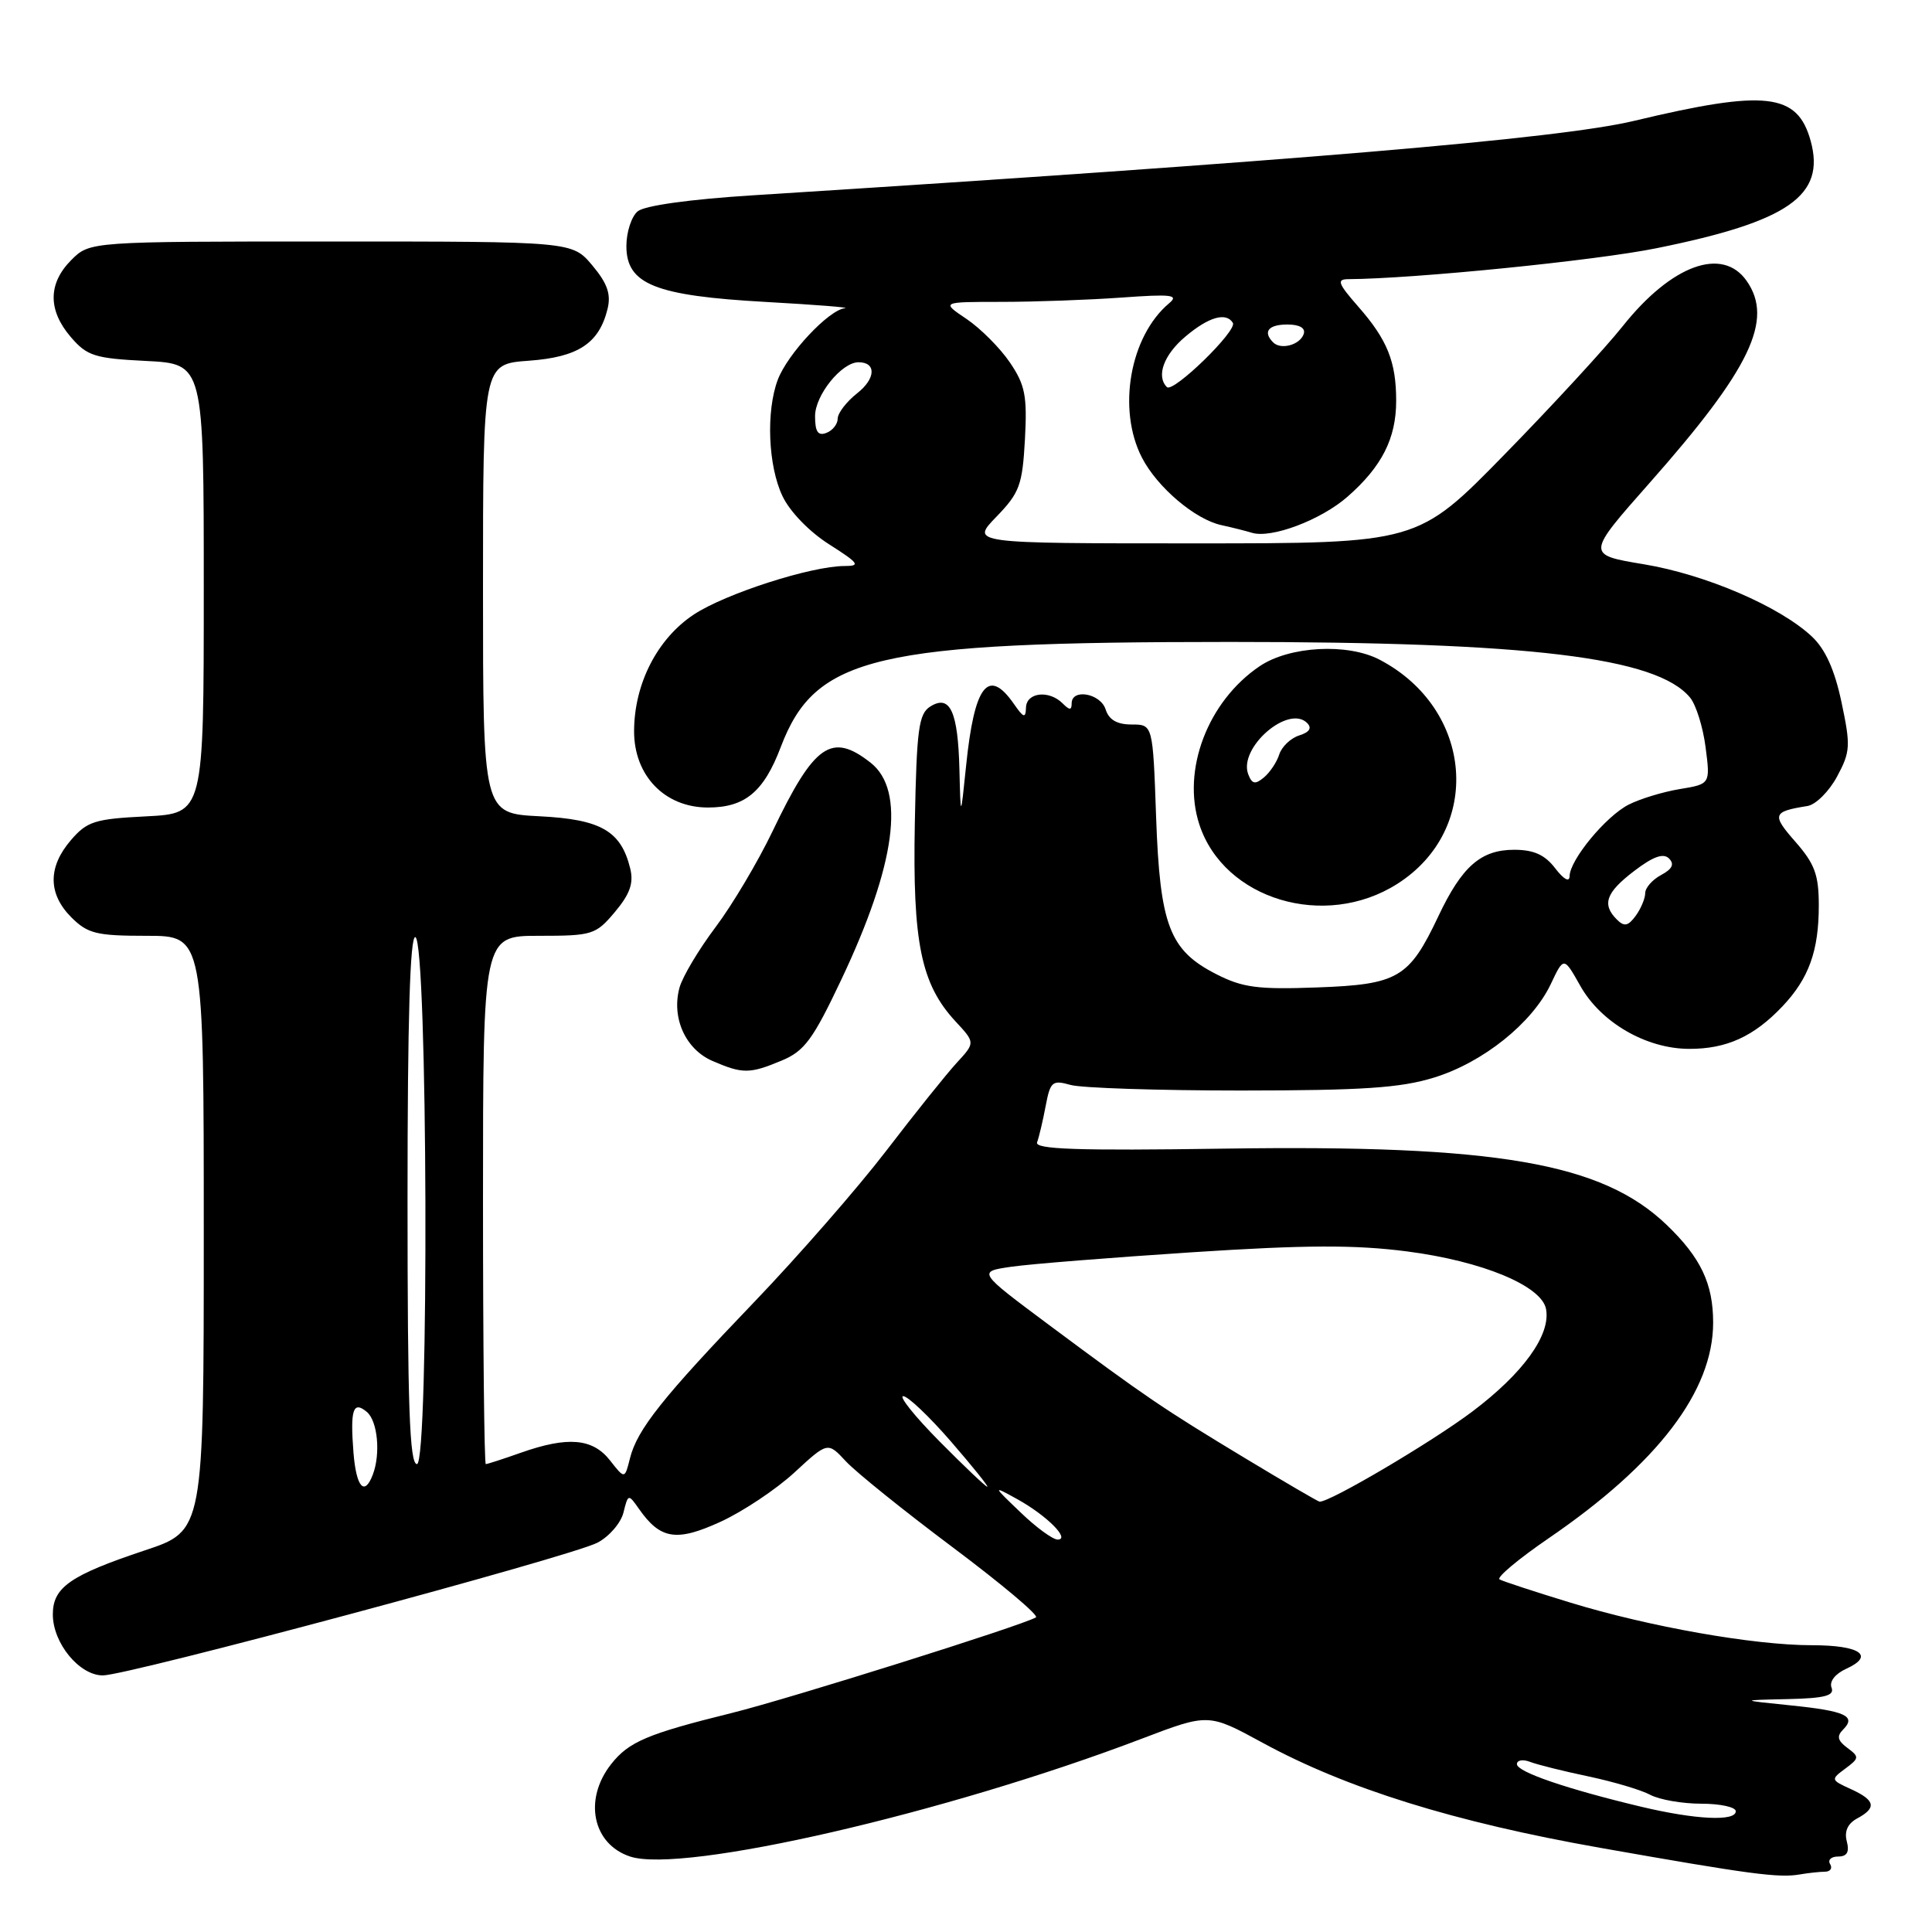 <?xml version="1.0" encoding="UTF-8" standalone="no"?>
<!DOCTYPE svg PUBLIC "-//W3C//DTD SVG 1.1//EN" "http://www.w3.org/Graphics/SVG/1.1/DTD/svg11.dtd" >
<svg xmlns="http://www.w3.org/2000/svg" xmlns:xlink="http://www.w3.org/1999/xlink" version="1.1" viewBox="0 0 256 256">
 <g >
 <path fill="currentColor"
d=" M 241.81 248.01 C 242.53 248.01 242.84 247.55 242.50 247.00 C 242.16 246.45 242.64 246.00 243.56 246.00 C 244.74 246.00 245.08 245.41 244.71 243.99 C 244.36 242.66 244.83 241.63 246.09 240.95 C 248.70 239.55 248.49 238.54 245.26 237.07 C 242.58 235.85 242.56 235.79 244.51 234.35 C 246.37 232.97 246.39 232.79 244.78 231.60 C 243.49 230.64 243.35 230.05 244.22 229.18 C 246.01 227.39 244.53 226.71 237.25 225.97 C 230.50 225.28 230.50 225.28 236.86 225.14 C 241.80 225.03 243.10 224.69 242.69 223.62 C 242.37 222.81 243.17 221.79 244.64 221.12 C 248.47 219.37 246.47 218.00 240.07 218.00 C 232.38 218.00 218.51 215.55 208.00 212.33 C 203.32 210.90 199.14 209.53 198.70 209.28 C 198.26 209.03 201.19 206.58 205.20 203.83 C 219.66 193.94 227.00 184.32 227.00 175.25 C 227.00 170.09 225.36 166.64 220.84 162.30 C 212.26 154.07 198.29 151.67 162.23 152.20 C 142.69 152.49 137.06 152.29 137.42 151.36 C 137.67 150.69 138.18 148.54 138.55 146.58 C 139.17 143.30 139.43 143.08 141.86 143.76 C 143.31 144.17 153.50 144.50 164.50 144.50 C 180.54 144.49 185.59 144.16 190.03 142.78 C 196.52 140.78 203.03 135.56 205.48 130.41 C 207.21 126.75 207.21 126.75 209.38 130.60 C 212.11 135.48 218.11 138.96 223.80 138.98 C 228.77 139.00 232.39 137.35 236.19 133.34 C 239.69 129.64 241.00 125.99 241.00 119.97 C 241.00 115.92 240.46 114.46 237.90 111.54 C 234.73 107.93 234.87 107.54 239.50 106.80 C 240.60 106.62 242.36 104.87 243.42 102.90 C 245.19 99.61 245.23 98.82 244.01 93.05 C 243.10 88.75 241.87 86.02 240.09 84.35 C 235.84 80.36 226.01 76.13 217.83 74.77 C 210.17 73.50 210.17 73.50 218.57 64.00 C 231.94 48.88 235.06 42.39 231.44 37.22 C 228.23 32.63 221.48 35.10 215.02 43.22 C 212.71 46.12 205.65 53.79 199.33 60.25 C 187.84 72.00 187.84 72.00 158.22 72.00 C 128.61 72.00 128.61 72.00 132.02 68.48 C 135.10 65.30 135.47 64.29 135.81 58.23 C 136.12 52.45 135.84 51.01 133.81 48.02 C 132.51 46.11 129.93 43.52 128.08 42.27 C 124.70 40.00 124.70 40.00 132.70 40.00 C 137.10 40.00 144.25 39.74 148.60 39.43 C 155.22 38.95 156.25 39.07 154.92 40.18 C 149.71 44.55 148.01 54.25 151.32 60.65 C 153.35 64.58 158.35 68.82 161.83 69.58 C 163.30 69.90 165.11 70.36 165.86 70.59 C 168.42 71.40 175.03 68.91 178.56 65.81 C 183.11 61.82 185.00 58.09 185.00 53.11 C 185.00 47.92 183.83 45.02 179.96 40.61 C 177.29 37.56 177.08 37.00 178.65 36.99 C 187.35 36.94 211.42 34.53 219.50 32.89 C 237.00 29.35 241.92 25.92 239.92 18.66 C 238.16 12.31 233.98 11.84 216.50 16.02 C 206.64 18.38 171.66 21.33 99.75 25.88 C 91.46 26.40 85.41 27.24 84.50 28.00 C 83.68 28.68 83.00 30.75 83.00 32.60 C 83.00 37.67 86.79 39.19 101.50 40.01 C 108.10 40.38 112.80 40.75 111.95 40.84 C 109.82 41.06 104.36 46.88 103.06 50.32 C 101.49 54.49 101.77 61.72 103.68 65.73 C 104.65 67.79 107.25 70.47 109.87 72.13 C 113.80 74.63 114.07 75.00 111.92 75.00 C 107.50 75.00 96.10 78.67 91.93 81.43 C 87.11 84.62 84.05 90.57 84.02 96.83 C 83.99 102.76 88.07 107.00 93.81 107.00 C 98.71 107.00 101.20 104.93 103.45 99.00 C 108.04 86.91 115.94 85.06 163.00 85.06 C 202.73 85.06 219.52 87.09 223.94 92.43 C 224.73 93.38 225.66 96.35 226.00 99.02 C 226.63 103.89 226.63 103.89 222.56 104.56 C 220.33 104.93 217.29 105.86 215.80 106.62 C 212.78 108.16 208.01 113.94 207.98 116.09 C 207.96 116.95 207.21 116.53 206.07 115.05 C 204.70 113.26 203.23 112.60 200.64 112.60 C 196.22 112.60 193.71 114.80 190.58 121.43 C 186.71 129.60 185.26 130.45 174.54 130.84 C 166.67 131.13 164.66 130.87 161.16 129.08 C 154.96 125.92 153.70 122.64 153.19 108.25 C 152.76 96.00 152.76 96.00 149.95 96.00 C 148.01 96.00 146.94 95.38 146.50 94.00 C 145.82 91.87 142.00 91.19 142.00 93.20 C 142.00 94.13 141.73 94.13 140.80 93.20 C 139.00 91.40 136.01 91.74 135.95 93.75 C 135.90 95.22 135.64 95.14 134.33 93.25 C 130.94 88.39 129.10 90.79 128.01 101.50 C 127.29 108.50 127.29 108.50 127.13 102.00 C 126.94 94.28 125.89 91.98 123.28 93.61 C 121.73 94.57 121.46 96.57 121.22 109.01 C 120.91 124.91 122.04 130.40 126.61 135.34 C 129.23 138.16 129.23 138.16 126.77 140.83 C 125.42 142.30 121.21 147.55 117.42 152.50 C 113.62 157.45 105.76 166.45 99.96 172.50 C 87.78 185.20 84.42 189.42 83.47 193.25 C 82.78 196.00 82.78 196.00 80.82 193.50 C 78.52 190.58 75.23 190.30 69.00 192.50 C 66.66 193.33 64.58 194.00 64.37 194.00 C 64.17 194.00 64.00 178.25 64.00 159.00 C 64.00 124.00 64.00 124.00 71.41 124.00 C 78.50 124.00 78.94 123.86 81.48 120.84 C 83.47 118.47 83.98 117.03 83.51 115.09 C 82.29 110.10 79.64 108.57 71.49 108.16 C 64.00 107.78 64.00 107.78 64.00 78.01 C 64.00 48.24 64.00 48.24 70.04 47.80 C 76.62 47.33 79.39 45.50 80.51 40.91 C 80.98 38.97 80.47 37.53 78.48 35.16 C 75.82 32.00 75.82 32.00 43.87 32.00 C 11.91 32.00 11.91 32.00 9.45 34.45 C 6.35 37.56 6.33 41.11 9.39 44.67 C 11.54 47.17 12.55 47.49 19.39 47.83 C 27.00 48.22 27.00 48.22 27.00 78.00 C 27.00 107.78 27.00 107.78 19.39 108.17 C 12.55 108.51 11.54 108.83 9.39 111.33 C 6.33 114.89 6.35 118.44 9.45 121.55 C 11.63 123.72 12.78 124.00 19.45 124.00 C 27.00 124.00 27.00 124.00 27.00 163.42 C 27.00 202.84 27.00 202.84 19.20 205.43 C 9.30 208.73 7.00 210.33 7.00 213.92 C 7.00 217.72 10.51 222.00 13.63 222.00 C 16.95 222.00 75.56 206.28 79.15 204.42 C 80.70 203.62 82.26 201.82 82.61 200.43 C 83.23 197.93 83.26 197.93 84.67 199.94 C 87.50 203.98 89.63 204.32 95.46 201.65 C 98.43 200.29 102.84 197.35 105.27 195.11 C 109.68 191.04 109.68 191.04 112.09 193.64 C 113.42 195.07 119.79 200.20 126.27 205.05 C 132.74 209.90 137.69 214.06 137.27 214.31 C 135.39 215.41 104.67 225.06 97.00 226.97 C 85.76 229.75 83.31 230.79 80.97 233.77 C 77.30 238.44 78.51 244.35 83.49 246.00 C 90.47 248.30 125.35 240.27 151.31 230.38 C 160.13 227.02 160.13 227.02 167.31 230.93 C 178.43 236.99 192.74 241.44 212.00 244.84 C 231.93 248.36 235.70 248.86 238.50 248.37 C 239.60 248.18 241.09 248.02 241.81 248.01 Z  M 103.58 140.53 C 106.60 139.27 107.72 137.75 111.49 129.78 C 118.70 114.55 120.02 104.74 115.37 101.07 C 110.18 96.99 107.90 98.58 102.37 110.14 C 100.43 114.19 97.03 119.91 94.81 122.86 C 92.59 125.81 90.44 129.41 90.04 130.86 C 88.95 134.84 90.81 139.01 94.38 140.57 C 98.39 142.31 99.33 142.31 103.58 140.53 Z  M 185.13 117.13 C 196.52 109.91 195.27 93.93 182.80 87.41 C 178.55 85.19 170.87 85.61 166.92 88.27 C 160.03 92.92 156.55 102.07 158.93 109.28 C 162.20 119.20 175.55 123.21 185.13 117.13 Z  M 217.50 239.41 C 207.64 237.06 201.00 234.79 201.00 233.76 C 201.00 233.22 201.79 233.09 202.75 233.46 C 203.71 233.83 207.20 234.70 210.50 235.39 C 213.80 236.09 217.48 237.18 218.68 237.83 C 219.89 238.47 222.92 239.00 225.43 239.00 C 227.95 239.00 230.00 239.45 230.00 240.00 C 230.00 241.37 224.70 241.12 217.50 239.41 Z  M 135.24 200.41 C 131.50 196.83 131.50 196.83 134.82 198.66 C 138.71 200.82 141.88 204.00 140.14 204.00 C 139.50 204.00 137.29 202.39 135.24 200.41 Z  M 165.00 193.23 C 154.00 186.59 151.83 185.11 139.01 175.57 C 129.52 168.50 129.52 168.50 134.01 167.85 C 136.48 167.49 147.28 166.63 158.00 165.93 C 173.05 164.95 179.54 164.93 186.45 165.82 C 196.42 167.11 204.29 170.38 204.86 173.46 C 205.50 176.88 201.83 181.97 195.06 187.06 C 189.67 191.11 176.20 199.06 174.85 198.98 C 174.66 198.97 170.22 196.38 165.00 193.23 Z  M 46.84 192.52 C 46.39 186.77 46.78 185.57 48.60 187.08 C 50.04 188.28 50.46 192.64 49.39 195.42 C 48.29 198.30 47.21 197.06 46.84 192.52 Z  M 124.50 191.00 C 121.23 187.70 119.07 185.00 119.68 185.00 C 120.30 185.00 123.14 187.70 126.00 191.00 C 128.86 194.30 131.03 197.00 130.82 197.00 C 130.61 197.00 127.77 194.30 124.50 191.00 Z  M 54.00 158.92 C 54.00 135.08 54.33 123.94 55.04 124.18 C 56.67 124.72 56.88 194.00 55.25 194.00 C 54.27 194.00 54.00 186.32 54.00 158.92 Z  M 214.24 121.84 C 212.23 119.83 212.79 118.26 216.55 115.40 C 219.05 113.49 220.41 113.01 221.15 113.75 C 221.90 114.50 221.59 115.15 220.11 115.94 C 218.95 116.56 218.00 117.64 218.00 118.34 C 218.00 119.04 217.43 120.40 216.74 121.35 C 215.73 122.72 215.22 122.82 214.24 121.84 Z  M 108.00 55.14 C 108.00 52.36 111.52 48.00 113.76 48.00 C 116.14 48.00 116.05 50.17 113.58 52.11 C 112.16 53.23 111.00 54.74 111.00 55.47 C 111.00 56.19 110.33 57.05 109.50 57.36 C 108.39 57.79 108.00 57.22 108.00 55.14 Z  M 154.62 51.29 C 153.17 49.84 154.21 47.00 157.08 44.59 C 160.16 41.99 162.47 41.33 163.36 42.78 C 163.99 43.79 155.45 52.11 154.62 51.29 Z  M 168.70 45.37 C 167.30 43.96 168.06 43.00 170.58 43.00 C 172.21 43.00 173.01 43.47 172.75 44.25 C 172.27 45.70 169.73 46.40 168.70 45.37 Z  M 165.40 102.60 C 164.06 99.11 170.71 93.31 173.20 95.80 C 173.87 96.47 173.52 97.02 172.15 97.45 C 171.02 97.81 169.84 98.94 169.51 99.96 C 169.19 100.98 168.27 102.36 167.47 103.02 C 166.32 103.98 165.90 103.90 165.40 102.60 Z "/>
</g>
</svg>